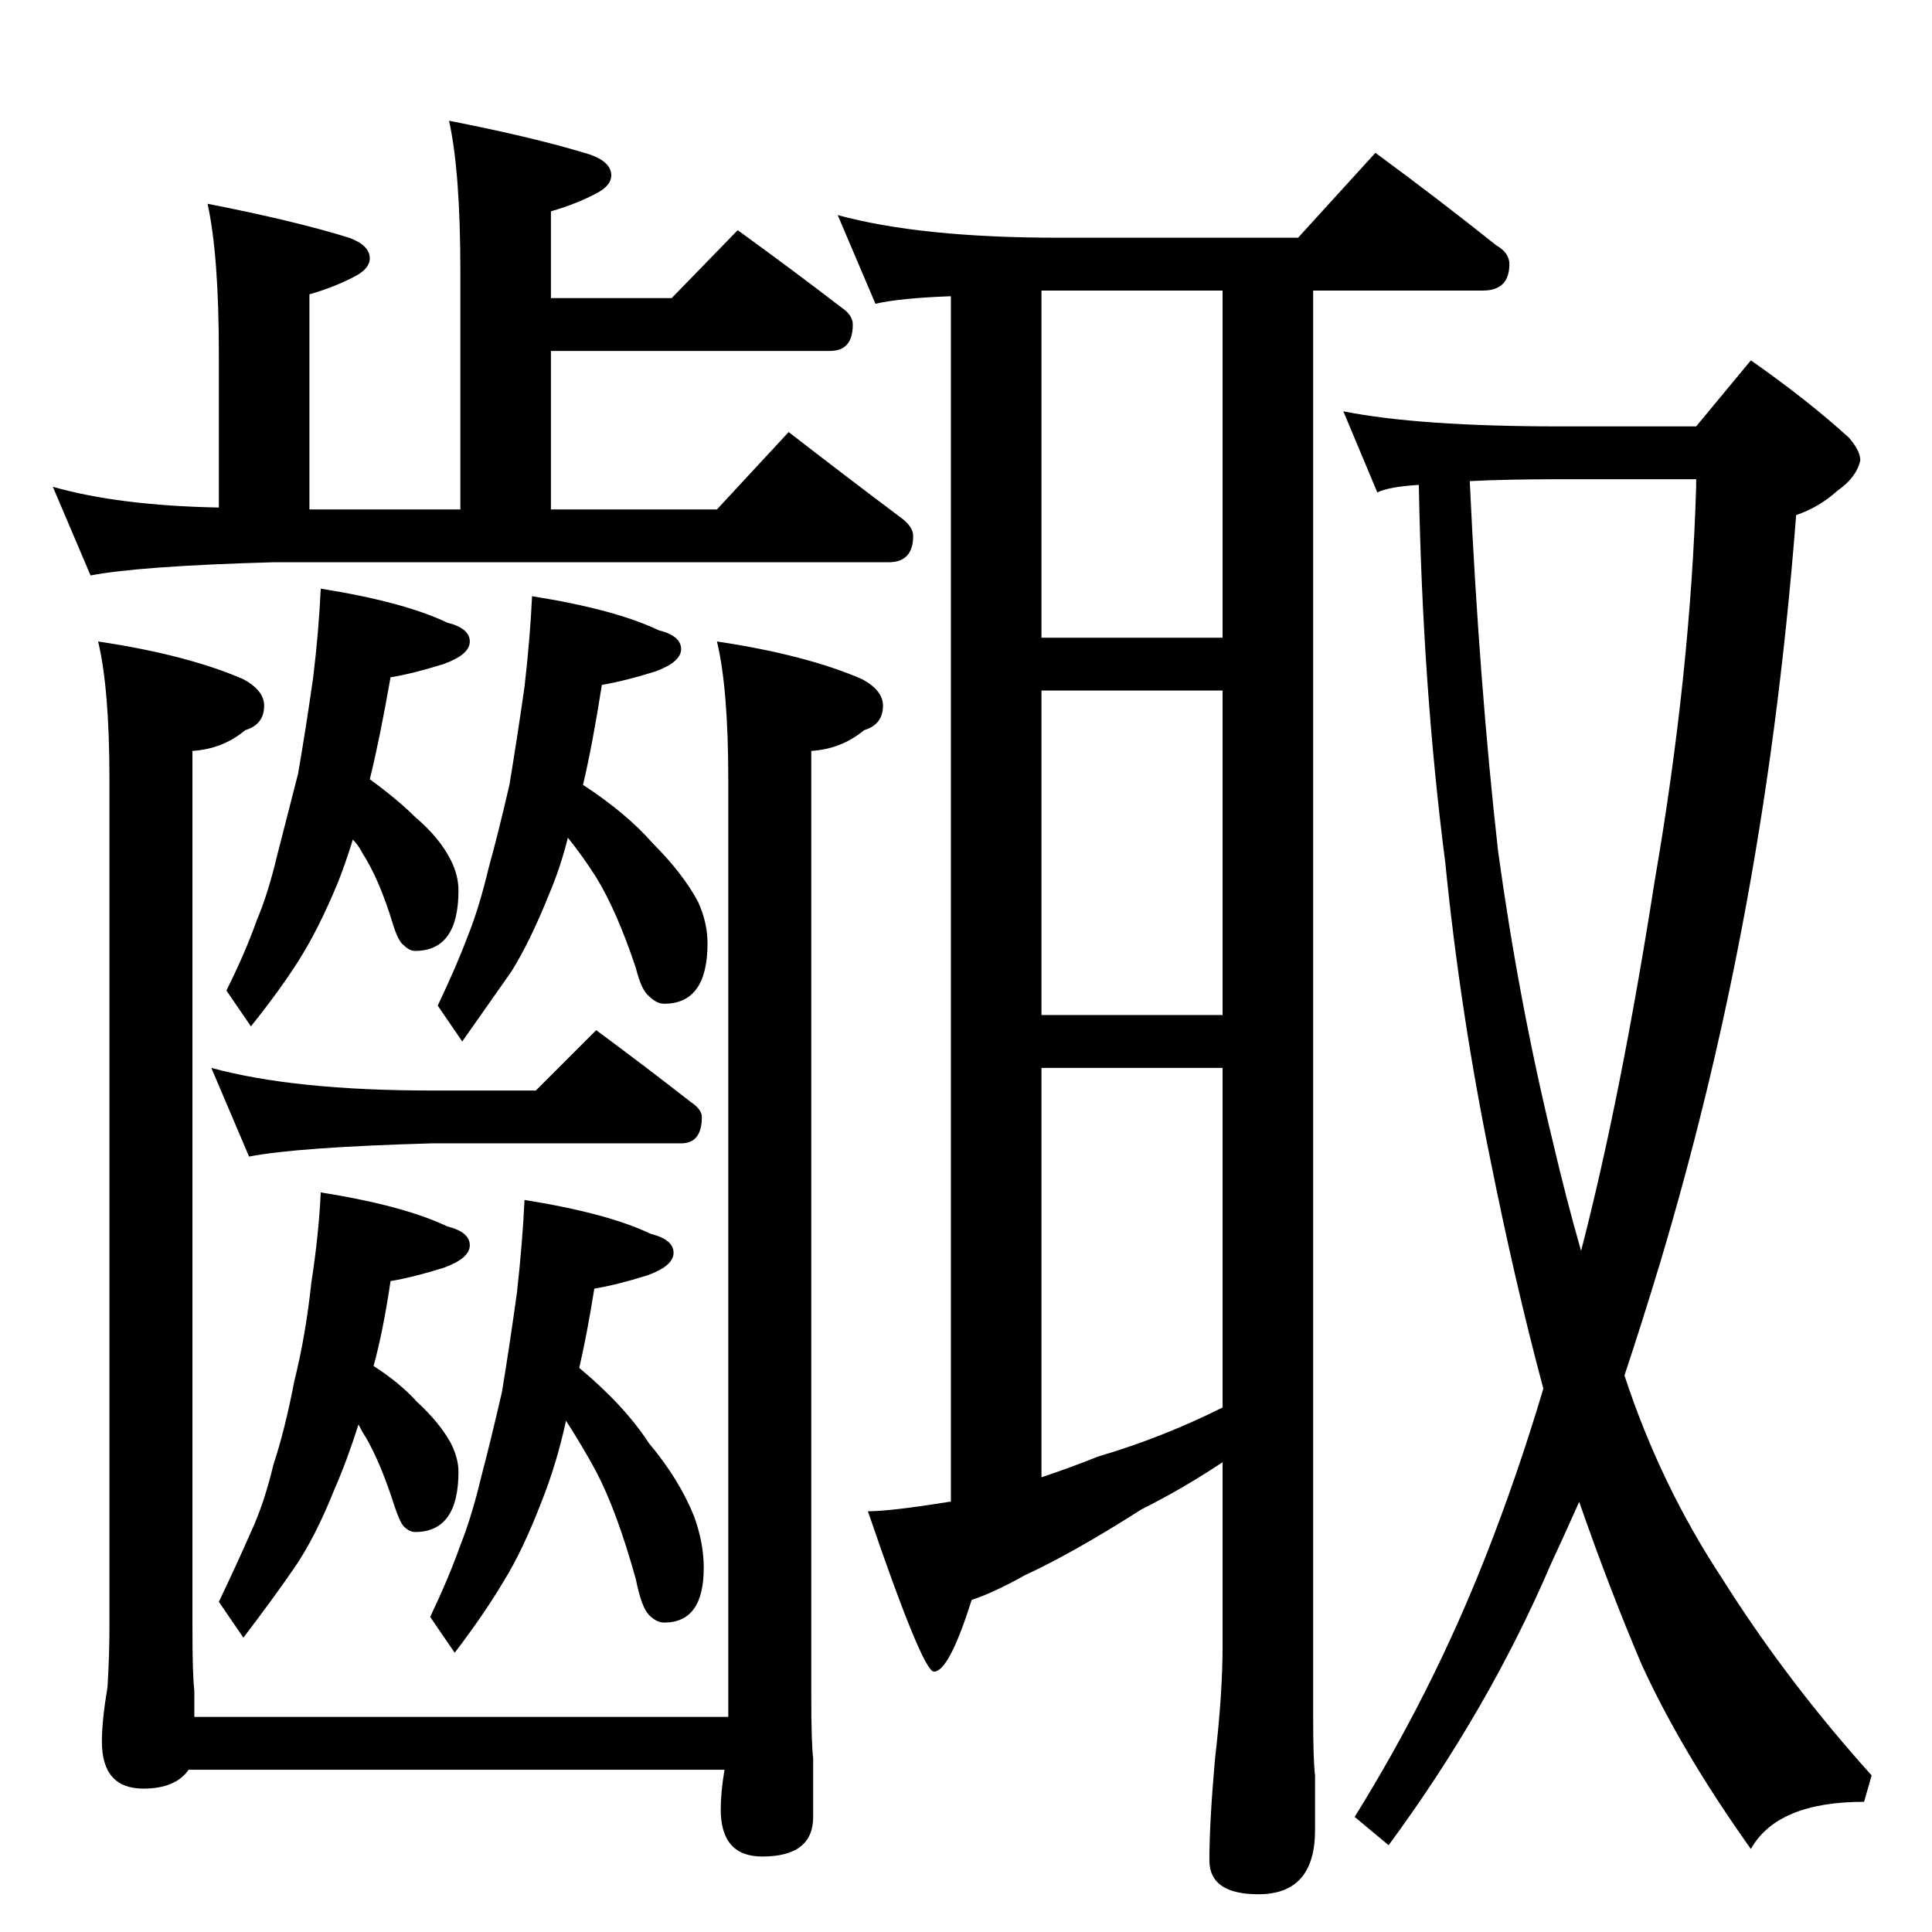 <?xml version="1.0" standalone="no"?>
<!DOCTYPE svg PUBLIC "-//W3C//DTD SVG 1.1//EN" "http://www.w3.org/Graphics/SVG/1.1/DTD/svg11.dtd" >
<svg xmlns="http://www.w3.org/2000/svg" xmlns:xlink="http://www.w3.org/1999/xlink" version="1.1" viewBox="0 -204 1024 1024">
  <g transform="matrix(1 0 0 -1 0 820)">
   <path fill="currentColor"
d="M238 960q46 -9 75 -18q11 -4 11 -11q0 -5 -7 -9q-11 -6 -25 -10v-46h64l35 36q29 -21 55 -41q6 -4 6 -9q0 -14 -12 -14h-148v-84h88l38 41q31 -24 59 -45q7 -5 7 -10q0 -14 -13 -14h-326q-71 -2 -97 -7l-20 47q35 -10 88 -11v81q0 53 -6 80q46 -9 75 -18q11 -4 11 -11
q0 -5 -7 -9q-11 -6 -25 -10v-114h80v126q0 53 -6 80zM170 712q44 -7 67 -18q12 -3 12 -10t-14 -12q-16 -5 -28 -7q-6 -34 -11 -54q15 -11 24 -20q13 -11 19 -23q4 -8 4 -16q0 -32 -23 -32q-3 0 -6 3q-3 2 -6 12q-7 23 -16 37q-2 4 -5 7q-4 -13 -8 -23q-10 -24 -20 -40
t-26 -36l-13 19q10 20 16 37q6 14 11 35l11 43q4 23 8 51q3 25 4 47zM282 708q44 -7 67 -18q12 -3 12 -10t-14 -12q-16 -5 -28 -7q-5 -32 -10 -53q23 -15 37 -31q16 -16 24 -31q5 -11 5 -22q0 -32 -23 -32q-4 0 -8 4q-4 3 -7 15q-10 30 -21 48q-7 11 -15 21q-4 -16 -10 -30
q-10 -25 -20 -41l-26 -37l-13 19q10 21 16 37q6 15 11 36q5 18 11 44q4 24 8 52q3 26 4 48zM112 458q44 -12 117 -12h55l32 32q27 -20 50 -38q6 -4 6 -8q0 -14 -11 -14h-132q-71 -2 -97 -7zM170 392q44 -7 67 -18q12 -3 12 -10t-14 -12q-16 -5 -28 -7q-4 -27 -9 -45
q14 -9 23 -19q12 -11 18 -22q4 -8 4 -15q0 -32 -23 -32q-3 0 -6 3q-2 2 -5 11q-7 22 -15 36q-2 3 -4 7q-6 -19 -13 -35q-10 -25 -21 -41t-27 -37l-13 19q10 21 17 37q7 15 12 36q6 18 11 44q6 24 9 52q4 26 5 48zM278 388q44 -7 67 -18q12 -3 12 -10t-14 -12q-16 -5 -28 -7
q-4 -25 -8 -42q24 -20 37 -40q16 -19 24 -39q5 -14 5 -27q0 -29 -21 -29q-4 0 -8 4t-7 19q-10 36 -21 57q-7 13 -16 27q-5 -23 -13 -43q-10 -26 -20 -42q-10 -17 -26 -38l-13 19q10 21 16 38q6 15 11 36q5 19 11 45q4 24 8 53q3 27 4 49zM52 684q47 -7 77 -20q11 -6 11 -14
q0 -10 -10 -13q-12 -10 -28 -11v-465q0 -25 1 -33v-14h283v497q0 48 -6 73q47 -7 77 -20q11 -6 11 -14q0 -10 -10 -13q-12 -10 -28 -11v-501q0 -25 1 -33v-31q0 -21 -27 -21q-22 0 -22 25q0 9 2 21h-284q-7 -10 -24 -10q-22 0 -22 25q0 11 3 29q1 17 1 31v450q0 48 -6 73z
M444 910q44 -12 117 -12h127l41 45q34 -25 64 -49q7 -4 7 -10q0 -14 -14 -14h-90v-756q0 -23 1 -31v-29q0 -34 -30 -34q-26 0 -26 18q0 20 3 54q4 34 4 60v97q-21 -14 -43 -25q-36 -23 -62 -35q-16 -9 -28 -13q-12 -38 -20 -38q-6 0 -35 85q12 0 43 5h1v639q-27 -1 -40 -4z
M552 241q15 5 30 11q34 10 66 26v180h-96v-217zM552 486h96v172h-96v-172zM552 686h96v184h-96v-184zM712 806q40 -8 115 -8h72l29 35q30 -21 52 -41q6 -7 6 -12q-2 -9 -12 -16q-10 -9 -22 -13q-9 -116 -29 -220q-17 -89 -43 -176q-10 -33 -19 -60q19 -58 52 -108
q34 -54 79 -104l-4 -14q-46 0 -60 -25q-37 52 -58 98q-17 40 -33 86q-8 -18 -15 -33q-33 -77 -86 -149l-18 15q41 66 69 137q17 43 31 90q-15 56 -28 121q-16 78 -24 158q-12 93 -14 200q-16 -1 -22 -4zM779 769q5 -107 15 -196q11 -80 29 -154q7 -30 15 -58q21 81 39 196
q19 110 22 209v4h-72q-28 0 -48 -1z" />
  </g>

</svg>

